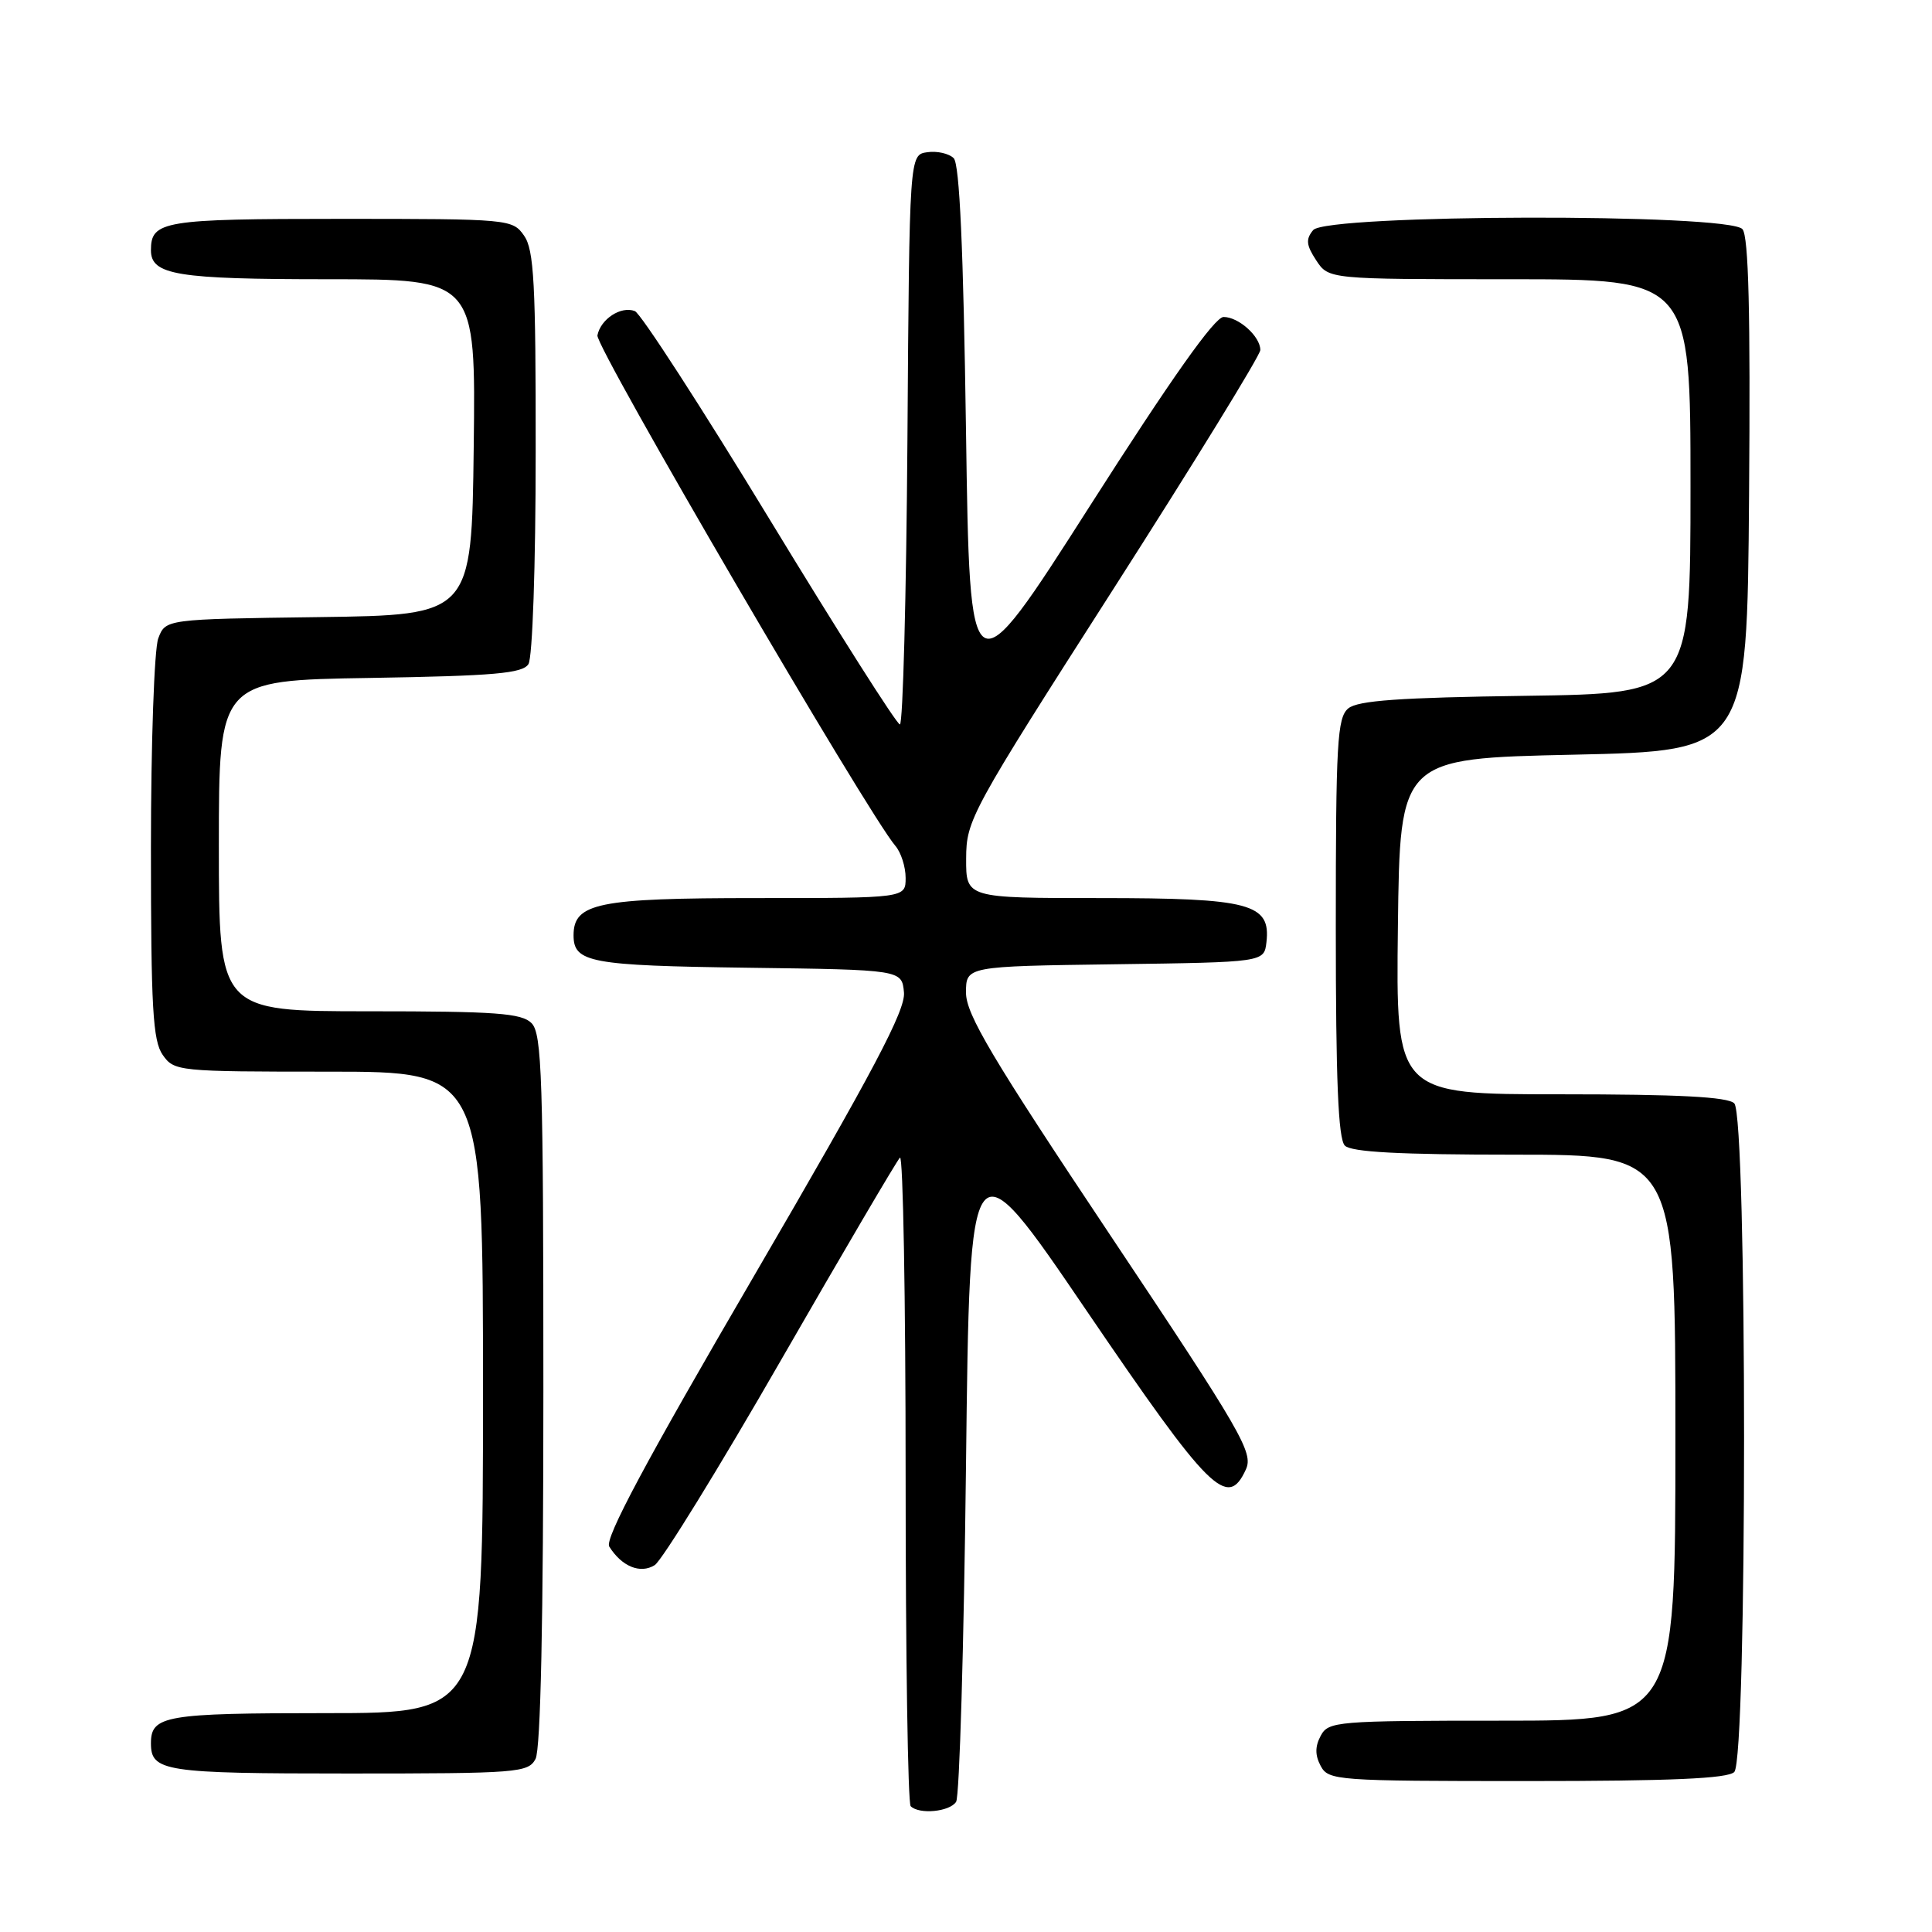 <?xml version="1.0" encoding="UTF-8" standalone="no"?>
<!DOCTYPE svg PUBLIC "-//W3C//DTD SVG 1.1//EN" "http://www.w3.org/Graphics/SVG/1.1/DTD/svg11.dtd" >
<svg xmlns="http://www.w3.org/2000/svg" xmlns:xlink="http://www.w3.org/1999/xlink" version="1.1" viewBox="0 0 256 256">
 <g >
 <path fill="currentColor"
d=" M 126.69 238.75 C 127.14 238.06 127.72 218.02 128.00 194.21 C 128.50 150.91 128.50 150.91 144.00 173.71 C 160.31 197.68 162.66 200.03 165.09 194.70 C 166.10 192.48 164.58 189.84 147.10 163.65 C 131.41 140.14 128.00 134.40 128.00 131.53 C 128.00 128.04 128.00 128.04 147.75 127.77 C 167.50 127.50 167.50 127.50 167.81 124.85 C 168.40 119.73 165.65 119.00 145.78 119.00 C 128.00 119.00 128.00 119.00 128.02 113.75 C 128.04 108.65 128.59 107.63 147.52 78.06 C 158.23 61.32 167.00 47.06 167.00 46.38 C 167.00 44.58 164.13 42.00 162.13 42.00 C 160.96 42.00 155.21 50.13 144.45 66.99 C 128.50 91.97 128.50 91.97 128.00 57.04 C 127.65 32.93 127.15 21.75 126.37 20.96 C 125.74 20.34 124.17 19.98 122.87 20.17 C 120.50 20.50 120.50 20.50 120.24 58.25 C 120.09 79.01 119.64 96.00 119.24 95.99 C 118.83 95.99 111.08 83.78 102.01 68.87 C 92.94 53.95 84.89 41.51 84.12 41.22 C 82.29 40.51 79.59 42.27 79.16 44.44 C 78.86 45.94 114.99 107.82 118.64 112.08 C 119.39 112.95 120.00 114.86 120.00 116.33 C 120.00 119.00 120.00 119.00 100.22 119.00 C 79.25 119.00 76.00 119.66 76.00 123.93 C 76.00 127.54 78.19 127.95 99.08 128.23 C 119.50 128.50 119.50 128.50 119.78 131.50 C 120.00 133.86 115.77 141.86 99.95 169.00 C 85.48 193.81 80.09 203.90 80.73 204.93 C 82.39 207.58 84.85 208.58 86.75 207.39 C 87.71 206.78 95.25 194.55 103.50 180.20 C 111.75 165.86 118.84 153.79 119.25 153.39 C 119.66 152.99 120.00 172.02 120.00 195.67 C 120.00 219.32 120.30 238.97 120.67 239.33 C 121.80 240.46 125.84 240.07 126.69 238.75 Z  M 229.80 234.80 C 231.53 233.07 231.53 147.93 229.80 146.20 C 228.94 145.34 222.42 145.00 206.78 145.00 C 184.96 145.00 184.96 145.00 185.23 122.75 C 185.50 100.50 185.50 100.50 208.50 100.00 C 231.50 99.50 231.50 99.50 231.76 65.62 C 231.95 41.45 231.70 31.35 230.89 30.37 C 229.13 28.25 175.77 28.37 174.00 30.49 C 173.00 31.70 173.08 32.48 174.40 34.49 C 176.05 37.00 176.05 37.00 200.02 37.00 C 224.00 37.00 224.00 37.00 224.00 64.45 C 224.00 91.89 224.00 91.89 202.15 92.20 C 185.46 92.43 179.91 92.82 178.65 93.87 C 177.19 95.09 177.00 98.42 177.00 122.92 C 177.00 143.12 177.32 150.92 178.20 151.80 C 179.06 152.66 185.47 153.00 200.70 153.00 C 222.00 153.00 222.00 153.00 222.00 190.50 C 222.00 228.00 222.00 228.00 199.04 228.00 C 177.09 228.00 176.02 228.09 175.00 230.00 C 174.24 231.42 174.24 232.58 175.00 234.00 C 176.03 235.92 177.09 236.00 202.34 236.00 C 221.43 236.00 228.93 235.67 229.80 234.80 Z  M 70.96 233.07 C 71.64 231.81 72.00 214.62 72.00 184.14 C 72.00 142.75 71.81 136.96 70.43 135.57 C 69.11 134.25 65.71 134.00 48.93 134.00 C 29.00 134.00 29.00 134.00 29.00 112.08 C 29.00 90.15 29.00 90.15 49.04 89.83 C 65.51 89.56 69.24 89.23 70.02 88.00 C 70.56 87.16 70.98 74.91 70.98 59.97 C 71.00 37.56 70.76 33.10 69.44 31.22 C 67.91 29.04 67.51 29.00 45.14 29.00 C 21.62 29.00 20.00 29.27 20.00 33.16 C 20.00 36.44 23.44 37.00 43.45 37.00 C 63.04 37.00 63.04 37.00 62.77 59.25 C 62.50 81.50 62.50 81.50 42.22 81.77 C 21.93 82.04 21.93 82.04 20.97 84.59 C 20.44 85.99 20.00 98.48 20.00 112.34 C 20.00 133.54 20.25 137.91 21.56 139.78 C 23.08 141.95 23.56 142.00 43.56 142.00 C 64.00 142.00 64.00 142.00 64.00 184.50 C 64.00 227.00 64.00 227.00 43.20 227.00 C 21.88 227.00 20.00 227.32 20.00 231.00 C 20.00 234.73 21.77 235.00 46.16 235.00 C 68.64 235.00 69.99 234.89 70.96 233.07 Z "/>
</g>
</svg>